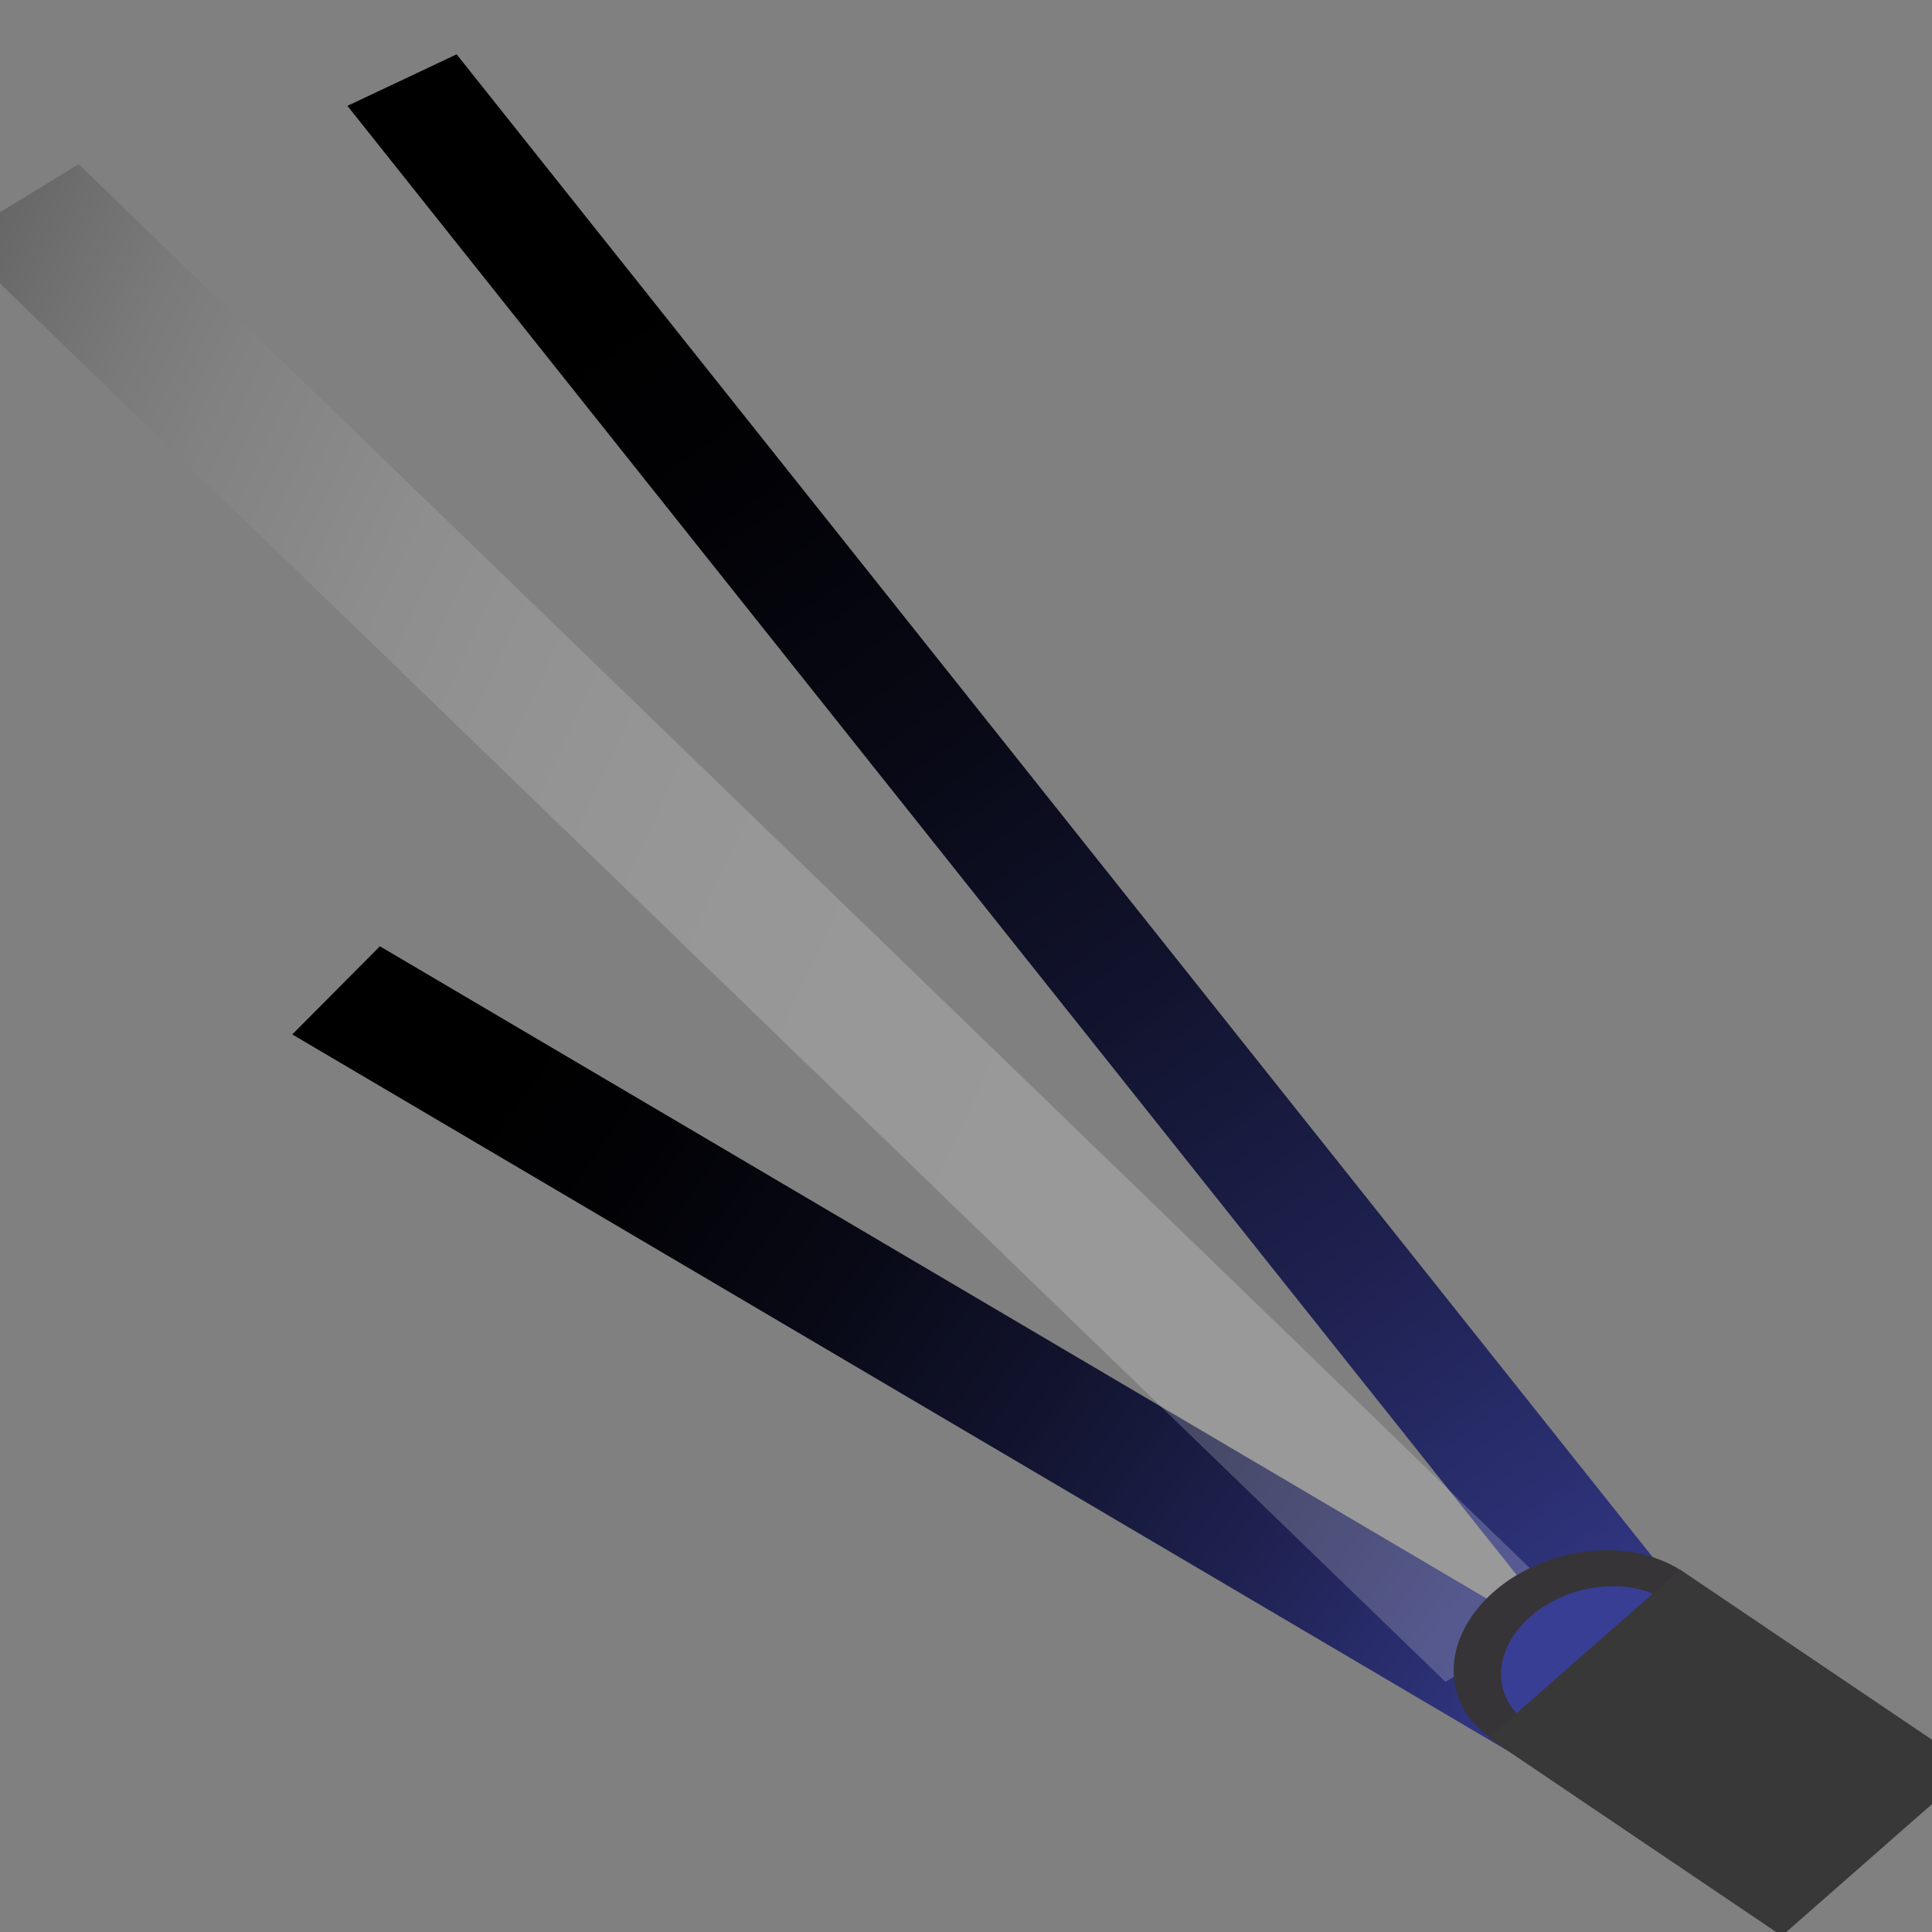 <svg xmlns="http://www.w3.org/2000/svg" xmlns:xlink="http://www.w3.org/1999/xlink" viewBox="0 0 288 288"><rect x="0" y="0" width="288" height="288" fill="#808080" stroke="none"/><defs><style>.cls-1{fill:url(#linear-gradient);}.cls-2{fill:url(#linear-gradient-2);}.cls-3{opacity:0.2;fill:url(#linear-gradient-3);}.cls-4{fill:#363436;}.cls-5{fill:#383e94;}.cls-6{fill:#393839;}</style><linearGradient id="linear-gradient" x1="-1043.11" y1="863.79" x2="-880.57" y2="755.26" gradientTransform="matrix(-1, -0.02, -0.02, 1, -789.6, -618.15)" gradientUnits="userSpaceOnUse"><stop offset="0" stop-color="#383e94"/><stop offset="0.08" stop-color="#313682"/><stop offset="0.29" stop-color="#202354"/><stop offset="0.5" stop-color="#12142f"/><stop offset="0.69" stop-color="#080915"/><stop offset="0.86" stop-color="#020206"/><stop offset="1"/></linearGradient><linearGradient id="linear-gradient-2" x1="-1158.93" y1="296.51" x2="-1010.95" y2="197.71" gradientTransform="matrix(-1.09, -0.77, -0.14, 1.14, -977.81, -966.16)" xlink:href="#linear-gradient"/><linearGradient id="linear-gradient-3" x1="-1640.07" y1="508.34" x2="-1312.31" y2="508.34" gradientTransform="matrix(-0.88, -0.31, -0.41, 0.89, -971.57, -776.61)" gradientUnits="userSpaceOnUse"><stop offset="0" stop-color="#fff"/><stop offset="0.37" stop-color="#fdfdfd"/><stop offset="0.51" stop-color="#f6f6f6"/><stop offset="0.6" stop-color="#ebebeb"/><stop offset="0.68" stop-color="#dadada"/><stop offset="0.75" stop-color="#c4c4c4"/><stop offset="0.8" stop-color="#a8a8a8"/><stop offset="0.86" stop-color="#888"/><stop offset="0.91" stop-color="#626262"/><stop offset="0.95" stop-color="#373737"/><stop offset="0.99" stop-color="#090909"/><stop offset="1"/></linearGradient></defs><g id="purple_right" data-name="purple right"><polygon class="cls-1" points="43.57 154.2 56.63 141.06 251.23 255.75 238.17 268.89 43.57 154.2"/><polygon class="cls-2" points="51.79 15.78 68.07 8.1 261.76 251.47 245.48 259.15 51.79 15.78"/><polygon class="cls-3" points="11.72 24.47 233.91 239.43 215.47 250.71 -6.72 35.76 11.72 24.47"/><ellipse class="cls-4" cx="236.6" cy="246.74" rx="20.23" ry="15.22" transform="translate(-57.2 71.98) rotate(-15.46)"/><ellipse class="cls-5" cx="238.3" cy="247.89" rx="14.78" ry="11.12" transform="translate(-57.45 72.48) rotate(-15.46)"/><polygon class="cls-6" points="221.89 259.05 265.62 288.58 294.18 263.51 250.45 233.98 221.89 259.05"/></g></svg>